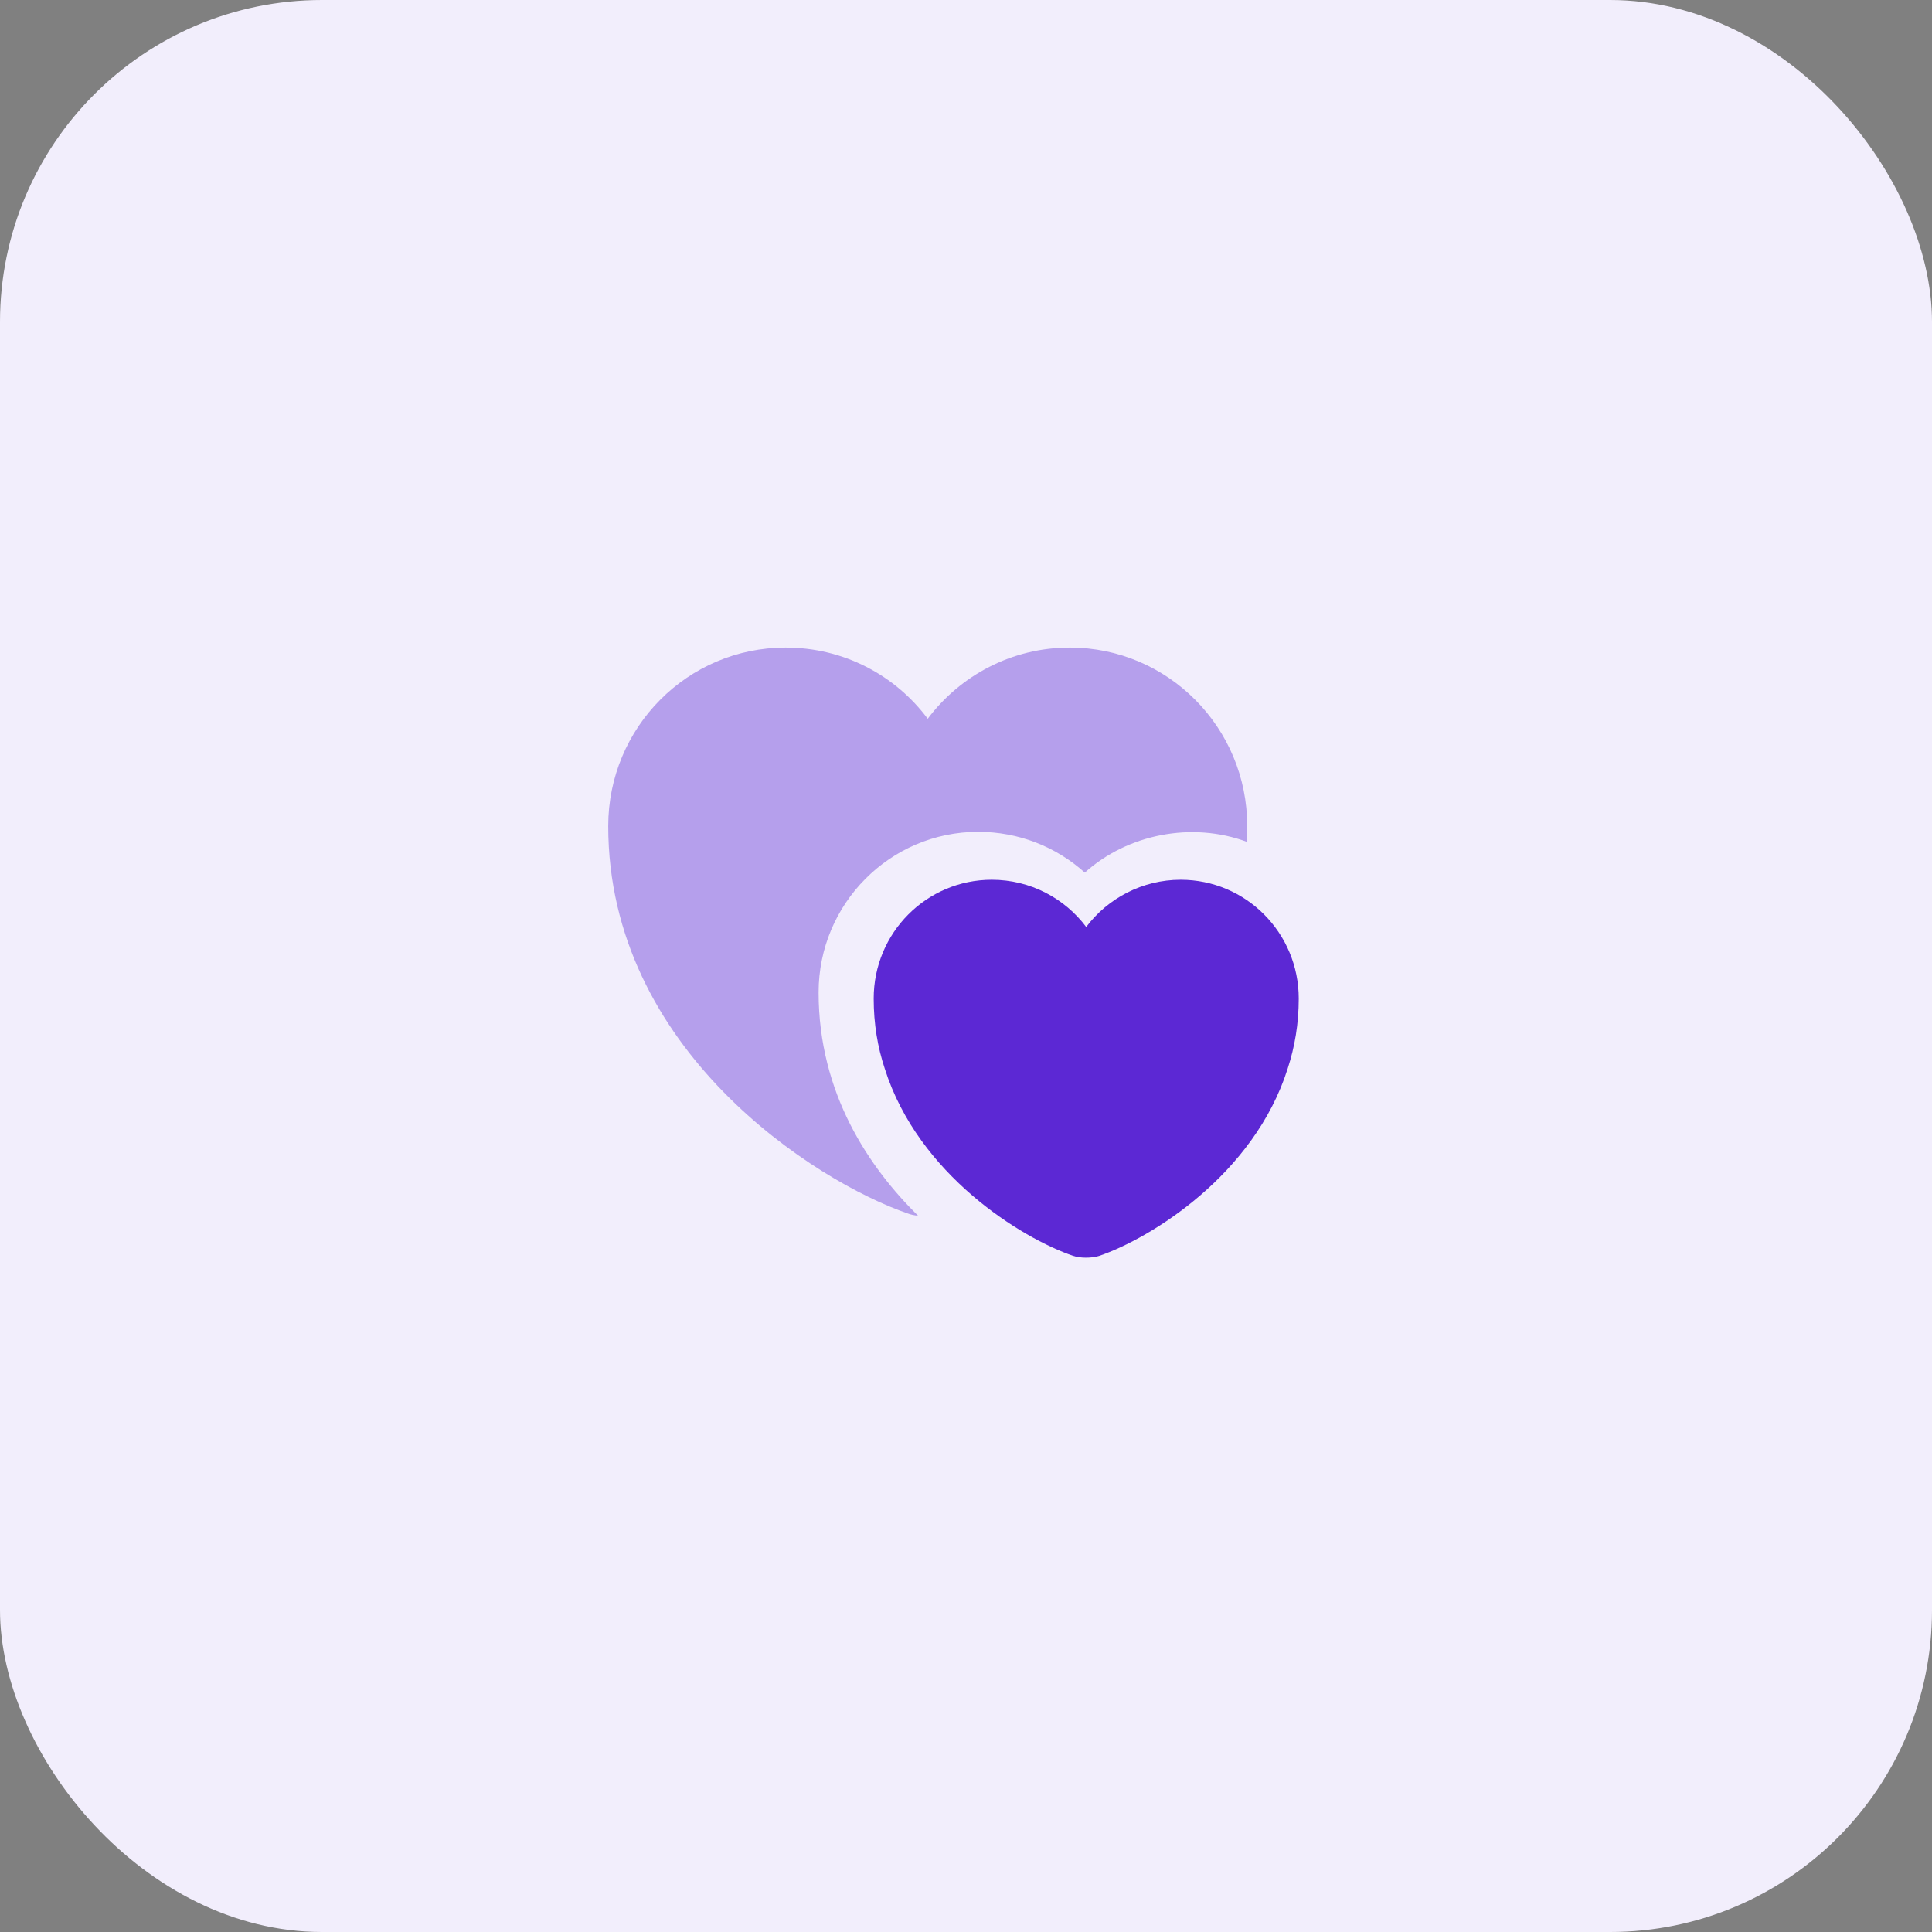 <svg xmlns="http://www.w3.org/2000/svg" width="72" height="72" viewBox="0 0 72 72" fill="none"><rect x="0" y="0" width="72" height="72" fill="#808080" stroke="none"/><rect y="-0" width="72" height="72" rx="12" fill="#F2EEFC"></rect><path opacity="0.4" d="M46.48 30.786C46.48 30.986 46.48 31.186 46.467 31.373C44.427 30.613 42.027 31.08 40.427 32.52C39.347 31.546 37.947 31 36.453 31C33.173 31 30.507 33.68 30.507 36.986C30.507 40.76 32.4 43.52 34.213 45.306C34.067 45.293 33.947 45.266 33.84 45.226C30.387 44.04 22.667 39.133 22.667 30.786C22.667 27.106 25.627 24.133 29.28 24.133C31.453 24.133 33.373 25.173 34.573 26.786C35.787 25.173 37.707 24.133 39.867 24.133C43.52 24.133 46.48 27.106 46.48 30.786Z" fill="#5C28D4"></path><path d="M44 32.786C42.573 32.786 41.28 33.48 40.48 34.546C39.68 33.48 38.4 32.786 36.96 32.786C34.533 32.786 32.56 34.76 32.56 37.213C32.56 38.16 32.707 39.026 32.973 39.826C34.227 43.786 38.08 46.146 39.987 46.8C40.253 46.893 40.693 46.893 40.973 46.8C42.88 46.146 46.733 43.786 47.987 39.826C48.253 39.013 48.4 38.146 48.4 37.213C48.4 34.76 46.427 32.786 44 32.786Z" fill="#5C28D4"></path></svg>
